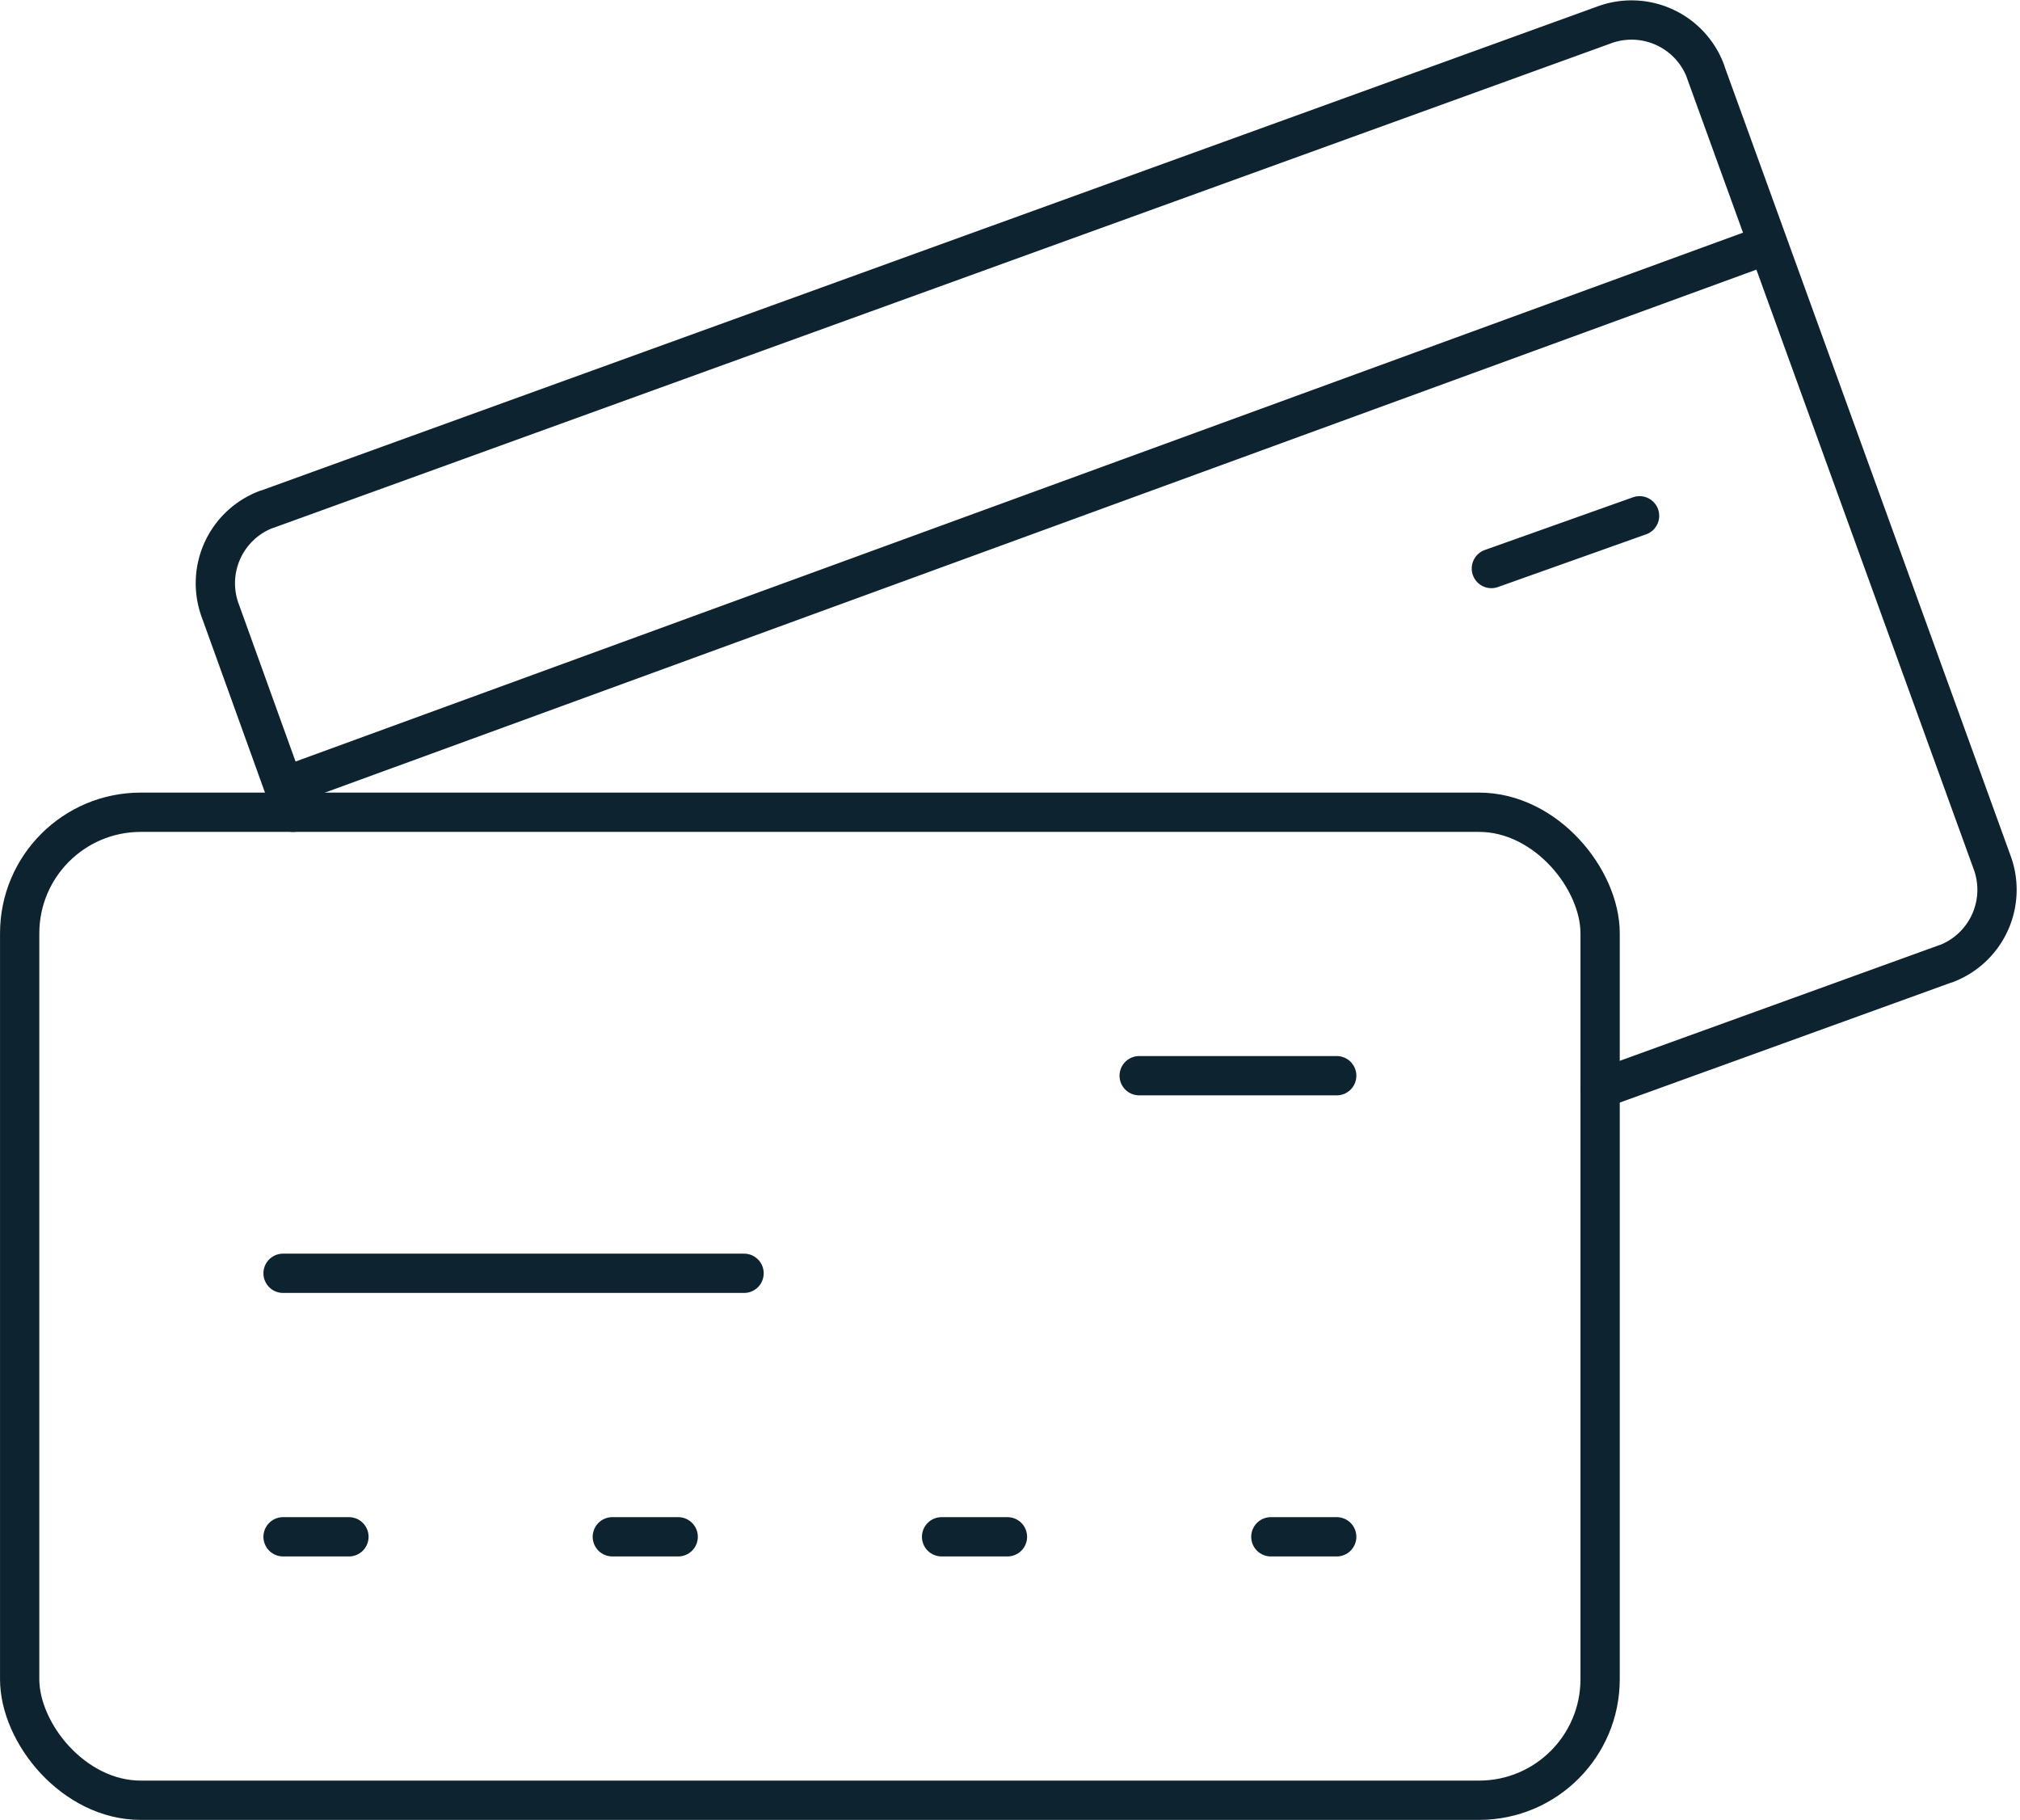 <svg xmlns="http://www.w3.org/2000/svg" width="40.055" height="36.08" viewBox="0 0 40.055 36.08">
  <g id="Gruppe_1121" data-name="Gruppe 1121" transform="translate(137.9 -19.613)">
    <path id="Pfad_5770" data-name="Pfad 5770" d="M-130.028,35.716l-1.436-3.983a1.566,1.566,0,0,1,.908-2.021l.007,0,26.508-9.6a1.567,1.567,0,0,1,2.021.908l0,.006,5.68,15.67a1.568,1.568,0,0,1-.908,2.022l-.006,0-6.855,2.481m-26.051-6.007,29.315-10.708m-5.419,6.4,2.938-1.045" transform="translate(-2.063)" fill="none" stroke="#0d2330" stroke-linecap="round" stroke-linejoin="round" stroke-width="0.779"/>
    <rect id="Rechteck_1832" data-name="Rechteck 1832" width="31.339" height="19.587" rx="2.4" transform="translate(-137.51 35.716)" fill="none" stroke="#0d2330" stroke-linecap="round" stroke-linejoin="round" stroke-width="0.779"/>
    <path id="Pfad_5771" data-name="Pfad 5771" d="M-129.51,55.983h9.141m7.835-3.917h3.917m-20.893,9.141h1.306m5.223,0h1.306m5.223,0h1.306m5.223,0h1.306" transform="translate(-2.777 -11.127)" fill="none" stroke="#0d2330" stroke-linecap="round" stroke-linejoin="round" stroke-width="0.779"/>
  </g>
</svg>
